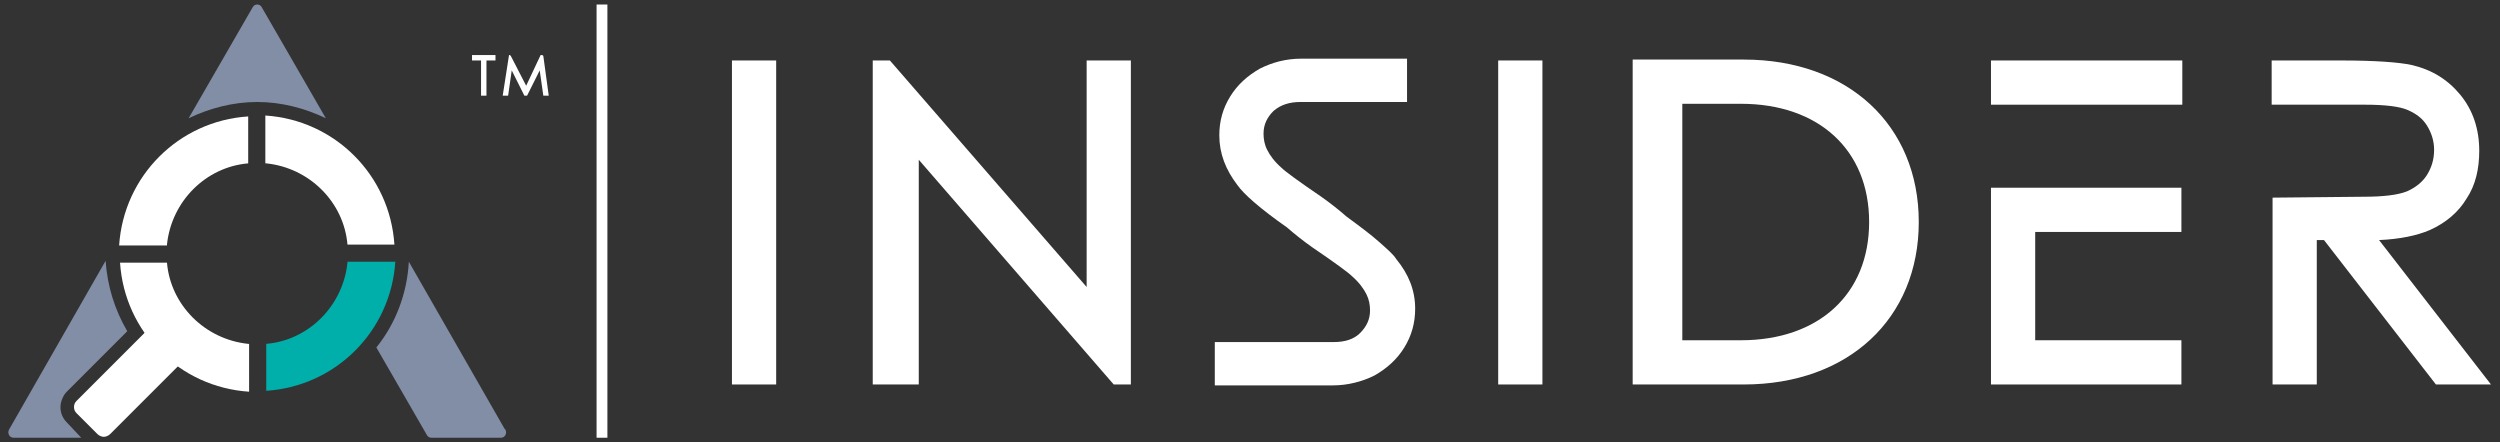 <?xml version="1.0" encoding="utf-8"?>
<!-- Generator: Adobe Illustrator 25.2.3, SVG Export Plug-In . SVG Version: 6.00 Build 0)  -->
<svg version="1.1" id="Layer_1" xmlns="http://www.w3.org/2000/svg" xmlns:xlink="http://www.w3.org/1999/xlink" x="0px" y="0px"
	 viewBox="0 0 277 49" style="enable-background:new 0 0 277 49;" xml:space="preserve">
<rect x="0" y="0" width="277" height="49" fill="#333333" stroke="none"/>
<style type="text/css">
	.st0{fill:#FFFFFF;}
	.st1{fill:#828EA6;}
	.st2{fill:#00AFAA;}
</style>
<g>
	<g>
		<rect x="66.1" y="0.5" class="st0" width="1.2" height="48"/>
	</g>
	<polygon class="st0" points="120.4,31.8 98.6,6.7 96.7,6.7 96.7,42.6 101.8,42.6 101.8,17.7 123.4,42.6 125.3,42.6 125.3,6.7 
		120.4,6.7 	"/>
	<g>
		<rect x="220.6" y="6.7" class="st0" width="21.2" height="4.9"/>
		<polygon class="st0" points="220.6,20.8 220.6,42.6 241.7,42.6 241.7,37.7 225.5,37.7 225.5,25.7 241.7,25.7 241.7,20.8 		"/>
	</g>
	<rect x="81.1" y="6.7" class="st0" width="4.9" height="35.9"/>
	<rect x="166" y="6.7" class="st0" width="4.9" height="35.9"/>
	<g>
		<path class="st0" d="M156.8,34.2c0,1.6-0.4,3-1.2,4.3c-0.8,1.3-1.9,2.3-3.3,3.1c-1.4,0.7-3,1.1-4.6,1.1h-13.1v-4.8h13.2
			c1.2,0,2.2-0.3,2.9-1c0.7-0.7,1.1-1.5,1.1-2.5c0-0.6-0.1-1.2-0.4-1.8c-0.3-0.6-0.8-1.3-1.6-2c-0.4-0.4-1.9-1.5-4.4-3.2
			c-1-0.7-2-1.5-2.8-2.2l0,0c-3-2.1-4.8-3.7-5.5-4.7c-1.3-1.7-2-3.5-2-5.5c0-1.6,0.4-3,1.2-4.3c0.8-1.3,1.9-2.3,3.3-3.1
			c1.4-0.7,2.9-1.1,4.6-1.1h11.7v4.8h-11.8c-1.2,0-2.2,0.3-3,1c-0.7,0.7-1.1,1.5-1.1,2.5c0,0.6,0.1,1.2,0.4,1.8
			c0.3,0.6,0.8,1.3,1.6,2c0.4,0.4,1.9,1.5,4.4,3.2c1,0.7,2,1.5,2.8,2.2l0,0c1.5,1.1,2.7,2,3.6,2.8c0.9,0.8,1.6,1.4,1.9,1.9
			C156.1,30.4,156.8,32.2,156.8,34.2z"/>
	</g>
	<path class="st0" d="M251.8,42.6h4.9v-16h0.8l12.4,16h6.1l-12.4-16c2.3-0.1,4.2-0.5,5.6-1.1c1.8-0.8,3.2-2,4.1-3.5
		c1-1.5,1.4-3.3,1.4-5.3c0-2.4-0.7-4.5-2.1-6.2c-1.4-1.7-3.2-2.8-5.4-3.3c-1.4-0.3-4-0.5-7.9-0.5h-7.6v4.9h10.3
		c2.3,0,3.9,0.2,4.8,0.6c0.9,0.4,1.6,0.9,2.1,1.7c0.5,0.8,0.8,1.7,0.8,2.7c0,1.1-0.3,2-0.8,2.8c-0.5,0.8-1.3,1.4-2.2,1.8
		c-1,0.4-2.6,0.6-4.8,0.6l-10.1,0.1V42.6z"/>
	<path class="st0" d="M193.2,6.6h-12.3v36h12.3c11.6,0,19.4-7.3,19.4-18C212.6,13.9,204.8,6.6,193.2,6.6z M192.9,37.7h-6.5V11.5h6.5
		c8.6,0,14.2,5.1,14.2,13.1S201.5,37.7,192.9,37.7z"/>
	<g>
		<g>
			<path class="st1" d="M28.5,11.3c2.7,0,5.3,0.7,7.6,1.8L29,0.8c-0.1-0.2-0.3-0.3-0.5-0.3c-0.2,0-0.4,0.1-0.5,0.3l-7.1,12.3
				C23.2,12,25.8,11.3,28.5,11.3z"/>
			<path class="st1" d="M56,47.6l-0.1-0.1L45.3,29c-0.2,3.6-1.5,6.9-3.6,9.5l5.6,9.7c0.1,0.2,0.3,0.3,0.5,0.3h0h7.7h0
				c0.2,0,0.4-0.1,0.5-0.3C56.1,48,56.1,47.8,56,47.6z"/>
			<path class="st1" d="M7.4,46.8c-0.5-0.5-0.7-1.1-0.7-1.7s0.3-1.3,0.7-1.7l6.7-6.7c-1.4-2.4-2.2-5-2.4-7.8L1,47.6
				c-0.1,0.2-0.1,0.4,0,0.6c0.1,0.2,0.3,0.3,0.5,0.3h7.5L7.4,46.8z"/>
		</g>
		<path class="st0" d="M11.5,48.4c-0.2,0-0.5-0.1-0.7-0.3l-2.3-2.3c-0.2-0.2-0.3-0.4-0.3-0.7c0-0.3,0.1-0.5,0.3-0.7l10-10
			c0.2-0.2,0.4-0.3,0.7-0.3s0.5,0.1,0.7,0.3l2.3,2.3c0.2,0.2,0.3,0.4,0.3,0.7c0,0.3-0.1,0.5-0.3,0.7l-10,10
			C12,48.3,11.7,48.4,11.5,48.4z"/>
		<g>
			<path class="st0" d="M18.5,27.1c0.5-4.8,4.3-8.6,9-9v-5.2c-7.7,0.5-13.8,6.6-14.3,14.3H18.5z"/>
			<path class="st0" d="M29.5,18.1c4.8,0.5,8.6,4.3,9,9h5.2c-0.5-7.7-6.6-13.8-14.3-14.3V18.1z"/>
			<path class="st0" d="M27.5,38.1c-4.8-0.5-8.6-4.3-9-9h-5.2c0.5,7.7,6.6,13.8,14.3,14.3V38.1z"/>
			<path class="st2" d="M38.5,29.1c-0.5,4.8-4.3,8.6-9,9v5.2c7.7-0.5,13.8-6.6,14.3-14.3H38.5z"/>
		</g>
	</g>
	<g>
		<polygon class="st0" points="52.3,6.7 53.3,6.7 53.3,10.6 53.9,10.6 53.9,6.7 54.9,6.7 54.9,6.1 52.3,6.1 		"/>
		<polygon class="st0" points="60.2,6.2 60.1,6.1 59.9,6.1 58.3,9.5 56.6,6.2 56.5,6.1 56.4,6.1 55.7,10.6 56.3,10.6 56.7,7.8 
			58.1,10.6 58.4,10.6 59.8,7.8 60.2,10.6 60.8,10.6 		"/>
	</g>
</g>
</svg>
